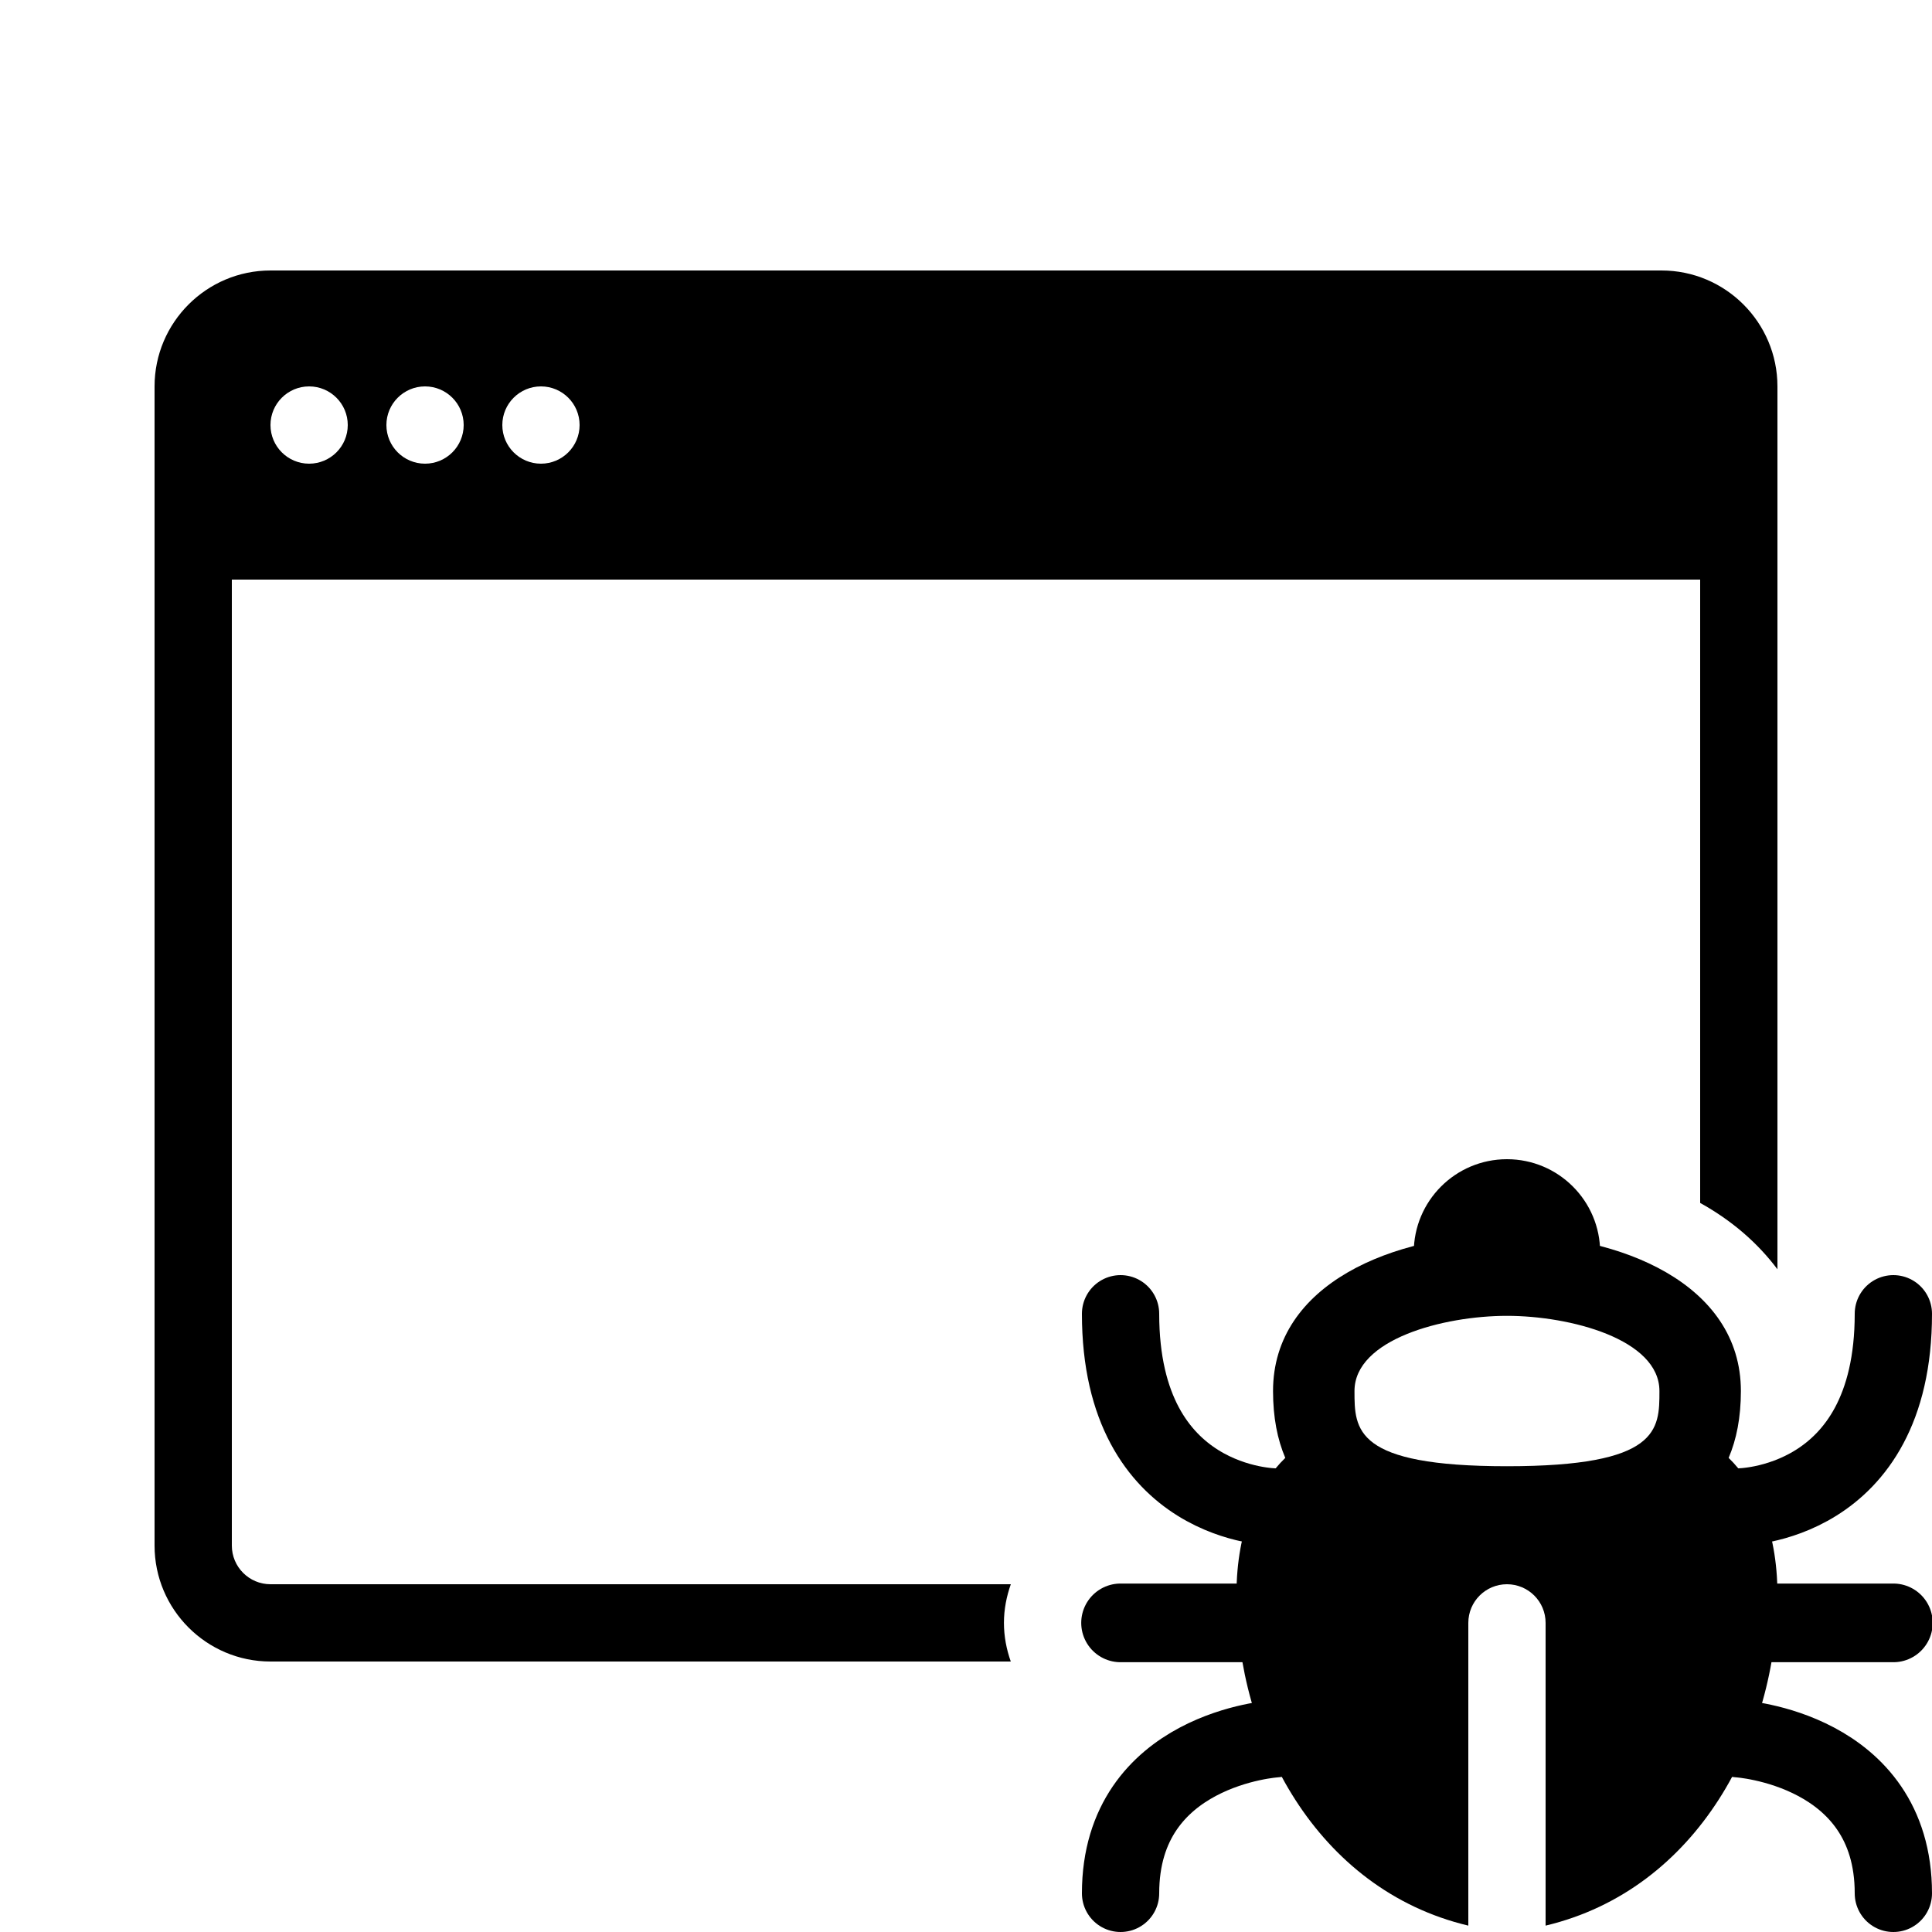 <?xml version="1.0" encoding="iso-8859-1"?>
<!-- Generator: Adobe Illustrator 23.0.3, SVG Export Plug-In . SVG Version: 6.00 Build 0)  -->
<svg version="1.1" xmlns="http://www.w3.org/2000/svg" xmlns:xlink="http://www.w3.org/1999/xlink" x="0px" y="0px"
	 viewBox="0 0 50 50" style="enable-background:new 0 0 50 50;" xml:space="preserve">
<g id="Layer_1">
	<path d="M43,7H7c-1.654,0-3,1.346-3,3v30c0,1.654,1.346,3,3,3h19.159c-0.111-0.314-0.177-0.649-0.177-1
		c0-0.351,0.067-0.686,0.178-1H7c-0.551,0-1-0.448-1-1V15h38v16.132c0.83,0.46,1.496,1.044,2,1.717V10C46,8.346,44.654,7,43,7z
		 M8,12c-0.552,0-1-0.448-1-1c0-0.552,0.448-1,1-1s1,0.448,1,1C9,11.552,8.552,12,8,12z M11,12c-0.552,0-1-0.448-1-1
		c0-0.552,0.448-1,1-1s1,0.448,1,1C12,11.552,11.552,12,11,12z M14,12c-0.552,0-1-0.448-1-1c0-0.552,0.448-1,1-1s1,0.448,1,1
		C15,11.552,14.552,12,14,12z"/>
	<path d="M41.412,32.412c0,1.332-4.824,1.332-4.824,0C36.588,31.08,37.668,30,39,30S41.412,31.08,41.412,32.412z"/>
	<path style="fill:none;stroke:#000000;stroke-width:2;stroke-linecap:round;stroke-miterlimit:10;" d="M45,39c0,0,4,0,4-5"/>
	<path style="fill:none;stroke:#000000;stroke-width:2;stroke-linecap:round;stroke-miterlimit:10;" d="M45,45c0,0,4,0.25,4,4"/>
	<path style="fill:none;stroke:#000000;stroke-width:2.036;stroke-linecap:round;stroke-miterlimit:10;" d="M45,42c0,0,1.609,0,4,0
		"/>
	<path style="fill:none;stroke:#000000;stroke-width:2;stroke-linecap:round;stroke-miterlimit:10;" d="M29,34c0,5,4,5,4,5"/>
	<path style="fill:none;stroke:#000000;stroke-width:2;stroke-linecap:round;stroke-miterlimit:10;" d="M29,49c0-3.75,4-4,4-4"/>
	<path style="fill:none;stroke:#000000;stroke-width:2.036;stroke-linecap:round;stroke-miterlimit:10;" d="M29,42c2.391,0,4,0,4,0
		"/>
	<path d="M44.737,37.73c0.203-0.476,0.317-1.045,0.317-1.73c0-2.785-3.138-4.054-6.054-4.054S32.946,33.215,32.946,36
		c0,0.685,0.114,1.254,0.317,1.73C32.576,38.397,32,39.557,32,41.261c0,3.681,2.058,7.637,6,8.574V42c0-0.553,0.448-1,1-1
		s1,0.447,1,1v7.835c3.942-0.938,6-4.893,6-8.574C46,39.556,45.424,38.397,44.737,37.73z M39,37.946
		c-3.946,0-3.946-0.945-3.946-1.946c0-1.343,2.308-1.946,3.946-1.946s3.946,0.604,3.946,1.946
		C42.946,37.001,42.946,37.946,39,37.946z"/>
</g>
<g id="Layer_2">
</g>
<g id="Layer_3">
</g>
</svg>